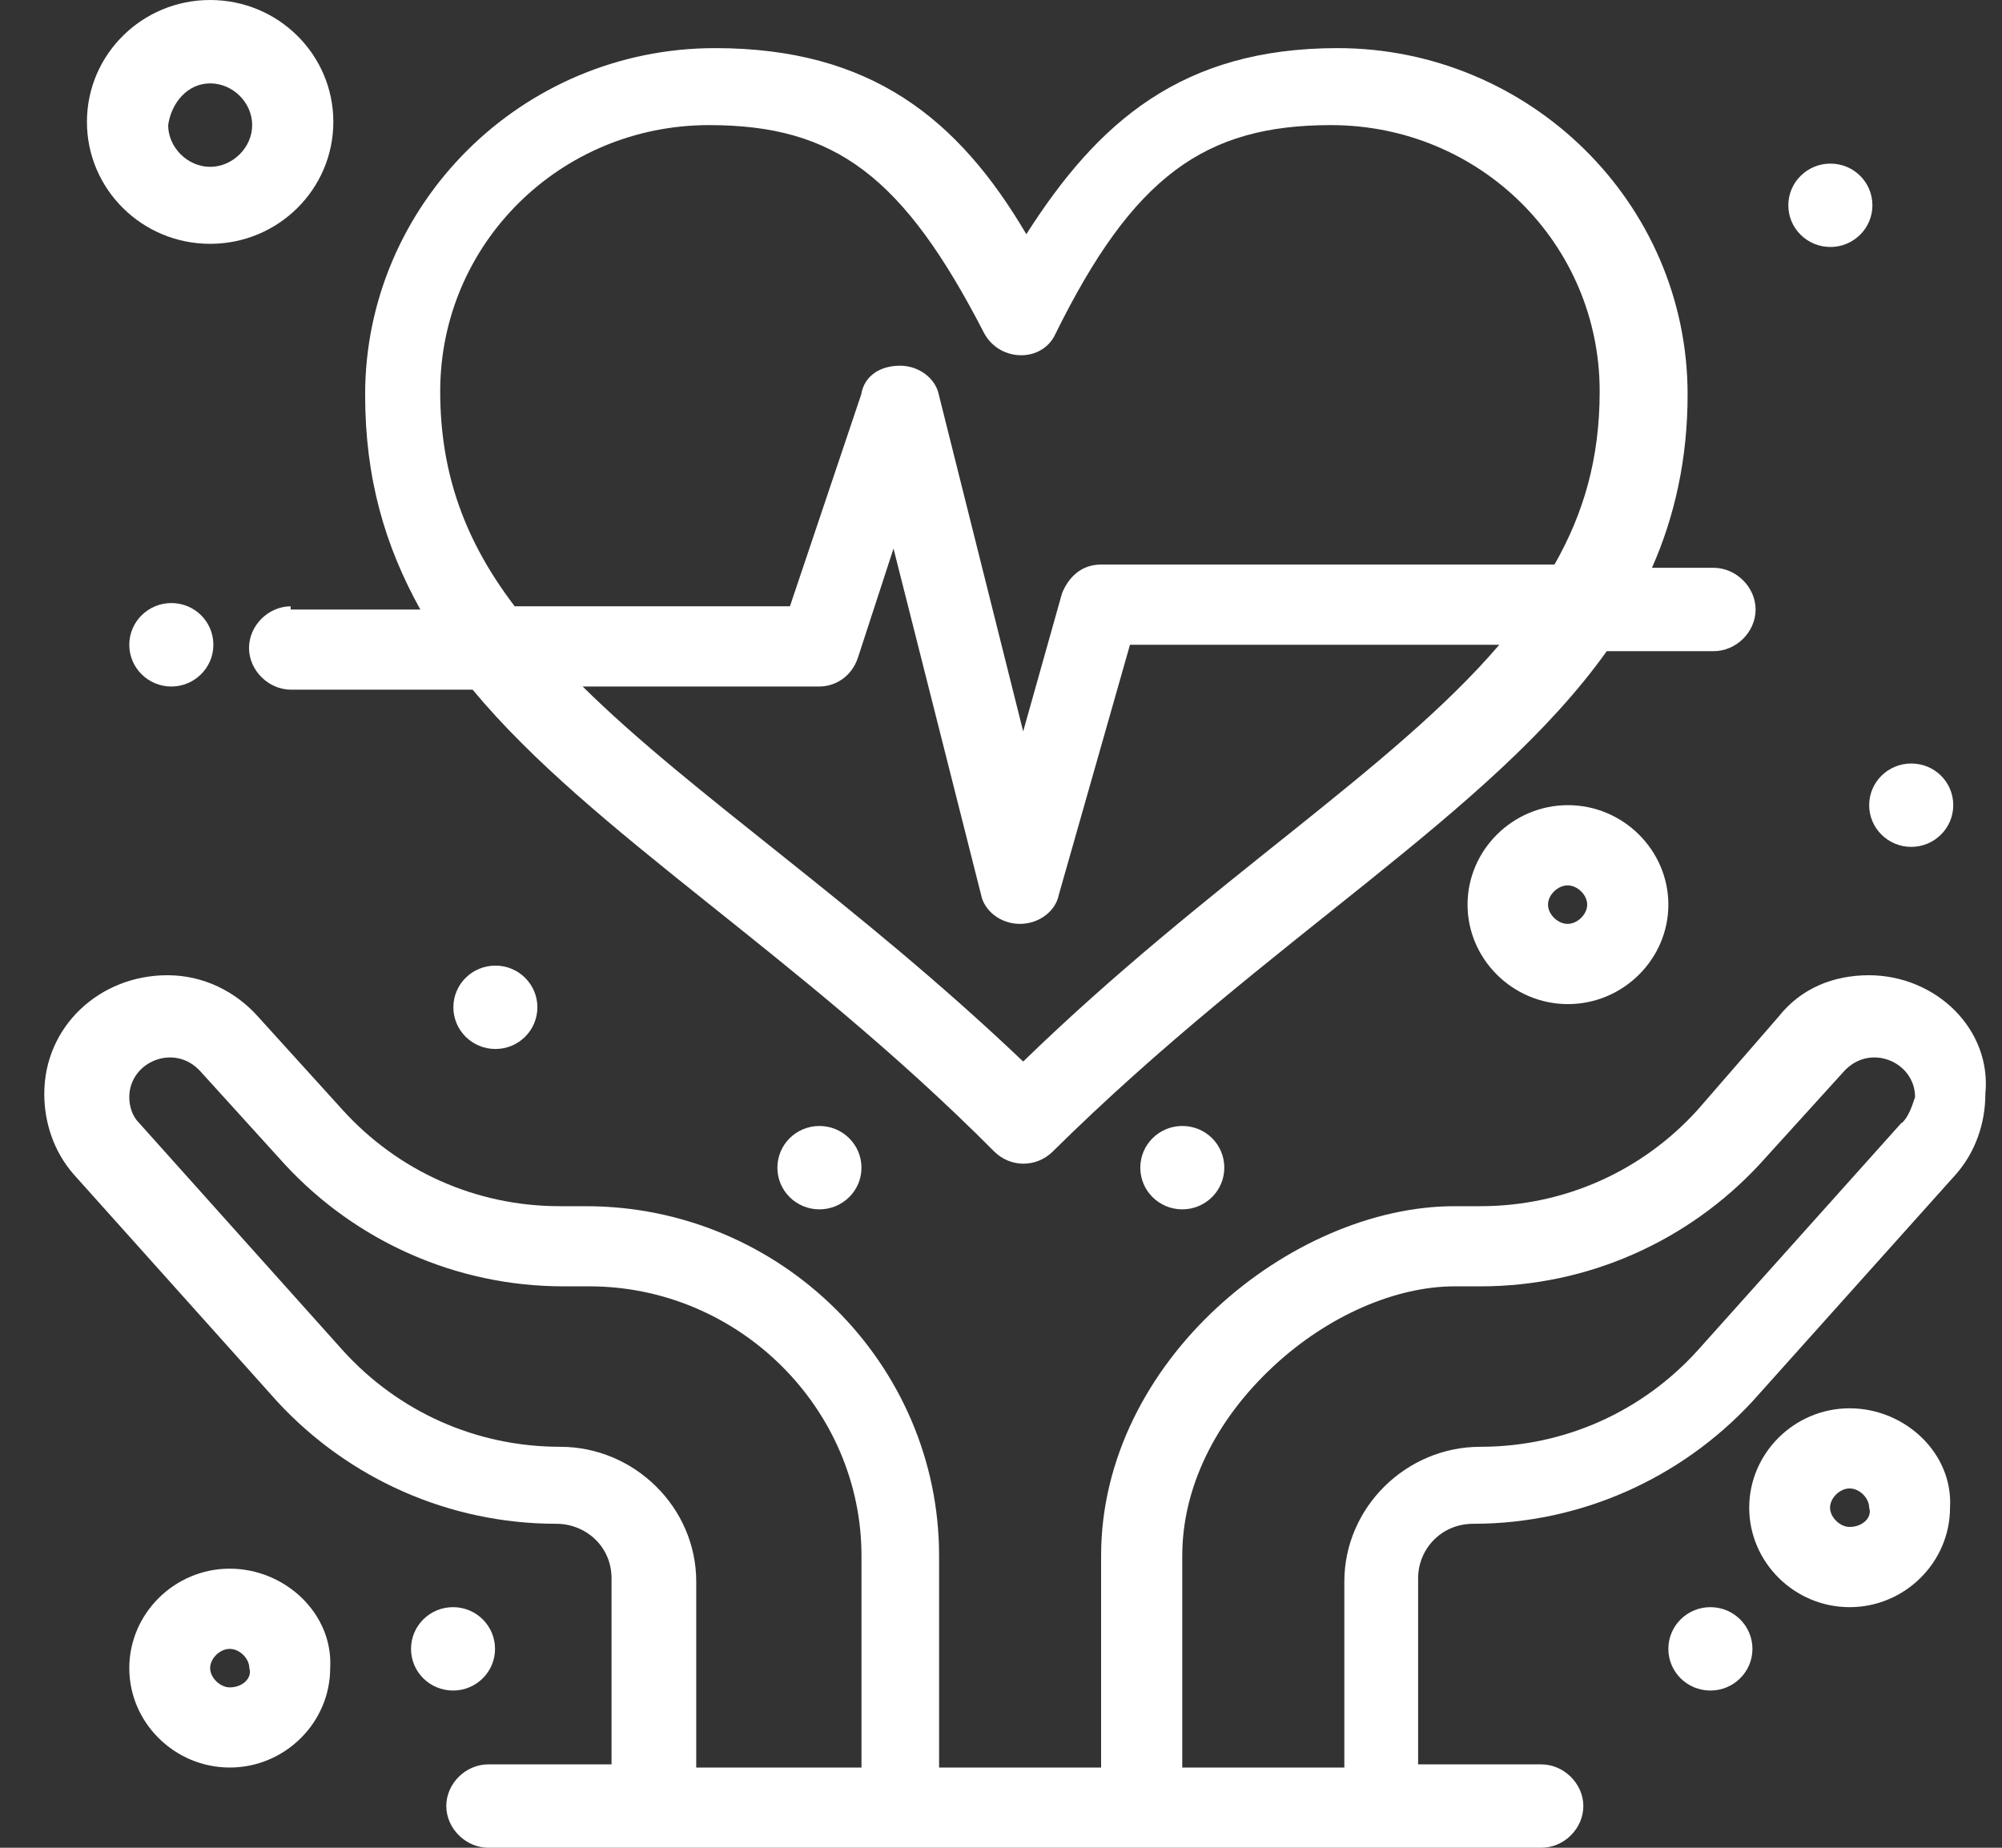 <svg width="26" height="24" viewBox="0 0 26 24" fill="none" xmlns="http://www.w3.org/2000/svg">
<rect x="0" y="0" width="26" height="24" fill="#333333" stroke="none"/>
<path d="M22.213 21.958C22.514 21.958 22.759 21.716 22.759 21.417C22.759 21.117 22.514 20.875 22.213 20.875C21.911 20.875 21.667 21.117 21.667 21.417C21.667 21.716 21.911 21.958 22.213 21.958Z" fill="white"/>
<path d="M5.884 21.958C6.185 21.958 6.429 21.716 6.429 21.417C6.429 21.117 6.185 20.875 5.884 20.875C5.582 20.875 5.338 21.117 5.338 21.417C5.338 21.716 5.582 21.958 5.884 21.958Z" fill="white"/>
<path d="M15.354 14.625C15.659 14.625 15.9 14.867 15.9 15.167C15.9 15.467 15.654 15.708 15.354 15.708C15.054 15.708 14.809 15.467 14.809 15.167C14.809 14.867 15.054 14.625 15.354 14.625Z" fill="white"/>
<path d="M23.771 2.125C24.075 2.125 24.317 2.367 24.317 2.667C24.317 2.967 24.071 3.208 23.771 3.208C23.471 3.208 23.225 2.967 23.225 2.667C23.225 2.367 23.471 2.125 23.771 2.125Z" fill="white"/>
<path d="M24.821 9.917C25.125 9.917 25.367 10.158 25.367 10.458C25.367 10.758 25.121 11 24.821 11C24.521 11 24.275 10.758 24.275 10.458C24.275 10.158 24.521 9.917 24.821 9.917Z" fill="white"/>
<path d="M10.642 15.708C10.943 15.708 11.188 15.466 11.188 15.167C11.188 14.867 10.943 14.625 10.642 14.625C10.34 14.625 10.096 14.867 10.096 15.167C10.096 15.466 10.34 15.708 10.642 15.708Z" fill="white"/>
<path d="M6.434 13.625C6.735 13.625 6.979 13.383 6.979 13.083C6.979 12.784 6.735 12.542 6.434 12.542C6.132 12.542 5.888 12.784 5.888 13.083C5.888 13.383 6.132 13.625 6.434 13.625Z" fill="white"/>
<path d="M2.225 7.833C2.529 7.833 2.771 8.075 2.771 8.375C2.771 8.675 2.525 8.917 2.225 8.917C1.925 8.917 1.679 8.675 1.679 8.375C1.679 8.075 1.925 7.833 2.225 7.833Z" fill="white"/>
<path d="M24.275 12.667C23.813 12.667 23.392 12.833 23.096 13.208L22.046 14.417C21.329 15.208 20.321 15.667 19.225 15.667H18.888C16.784 15.667 14.3 17.667 14.3 20.208V22.958H12.196V20.208C12.196 17.708 10.134 15.667 7.609 15.667H7.271C6.175 15.667 5.167 15.208 4.45 14.417L3.354 13.208C3.059 12.875 2.638 12.667 2.175 12.667C1.292 12.667 0.575 13.333 0.575 14.208C0.575 14.583 0.7 14.958 0.954 15.25L3.604 18.208C4.529 19.208 5.834 19.792 7.225 19.792C7.604 19.792 7.942 20.083 7.942 20.5V22.917H6.342C6.046 22.917 5.796 23.167 5.796 23.458C5.796 23.75 6.05 24 6.342 24H20.017C20.313 24 20.563 23.75 20.563 23.458C20.563 23.167 20.309 22.917 20.017 22.917H18.417V20.5C18.417 20.125 18.713 19.792 19.134 19.792C20.521 19.792 21.825 19.208 22.754 18.208L25.404 15.25C25.659 14.958 25.784 14.583 25.784 14.208C25.867 13.375 25.15 12.667 24.267 12.667H24.275ZM9.042 22.958V20.542C9.042 19.583 8.242 18.792 7.275 18.792C6.179 18.792 5.171 18.333 4.454 17.542L1.804 14.583C1.721 14.5 1.679 14.375 1.679 14.25C1.679 13.792 2.267 13.542 2.604 13.917L3.7 15.125C4.625 16.125 5.929 16.708 7.317 16.708H7.654C9.592 16.708 11.188 18.292 11.188 20.208V22.958H9.042ZM24.696 14.583L22.046 17.542C21.329 18.333 20.321 18.792 19.225 18.792C18.259 18.792 17.459 19.583 17.459 20.542V22.958H15.354V20.208C15.354 19.333 15.775 18.458 16.534 17.75C17.25 17.083 18.134 16.708 18.892 16.708H19.229C20.617 16.708 21.921 16.125 22.85 15.125L23.946 13.917C24.284 13.542 24.871 13.792 24.871 14.25C24.829 14.375 24.788 14.5 24.704 14.583H24.696Z" fill="white"/>
<path d="M2.984 20.375C2.267 20.375 1.679 20.958 1.679 21.667C1.679 22.375 2.267 22.958 2.984 22.958C3.7 22.958 4.288 22.375 4.288 21.667C4.329 20.958 3.7 20.375 2.984 20.375ZM2.984 21.917C2.859 21.917 2.729 21.792 2.729 21.667C2.729 21.542 2.854 21.417 2.984 21.417C3.113 21.417 3.238 21.542 3.238 21.667C3.279 21.792 3.154 21.917 2.984 21.917Z" fill="white"/>
<path d="M24.021 18.292C23.304 18.292 22.717 18.875 22.717 19.583C22.717 20.292 23.304 20.875 24.021 20.875C24.738 20.875 25.325 20.292 25.325 19.583C25.367 18.875 24.738 18.292 24.021 18.292ZM24.021 19.833C23.896 19.833 23.767 19.708 23.767 19.583C23.767 19.458 23.892 19.333 24.021 19.333C24.15 19.333 24.275 19.458 24.275 19.583C24.317 19.708 24.192 19.833 24.021 19.833Z" fill="white"/>
<path d="M3.779 7.875C3.484 7.875 3.234 8.125 3.234 8.417C3.234 8.708 3.488 8.958 3.779 8.958H6.138C7.696 10.833 10.346 12.375 12.913 14.958C13.125 15.167 13.459 15.167 13.671 14.958C16.492 12.167 19.35 10.583 20.867 8.458H22.254C22.55 8.458 22.8 8.208 22.8 7.917C22.8 7.625 22.546 7.375 22.254 7.375H21.454C21.75 6.708 21.917 5.958 21.917 5.125C21.917 2.625 19.854 0.625 17.371 0.625C15.35 0.625 14.259 1.583 13.329 3.042C12.446 1.542 11.309 0.625 9.288 0.625C6.763 0.625 4.742 2.667 4.742 5.125C4.742 6.208 4.996 7.083 5.459 7.917H3.775V7.875H3.779ZM13.292 13.792C11.104 11.708 9 10.333 7.567 8.917H10.638C10.846 8.917 11.059 8.792 11.142 8.542L11.604 7.125L12.742 11.625C12.784 11.833 12.996 12 13.246 12C13.496 12 13.709 11.833 13.75 11.625L14.675 8.375H19.471C18.084 10 15.684 11.458 13.284 13.792H13.292ZM5.717 5.083C5.717 3.167 7.275 1.625 9.209 1.625C10.85 1.625 11.734 2.292 12.784 4.333C12.992 4.708 13.542 4.708 13.709 4.333C14.717 2.292 15.646 1.625 17.284 1.625C19.221 1.625 20.775 3.167 20.775 5.083C20.775 5.958 20.567 6.667 20.188 7.333H14.296C14.042 7.333 13.875 7.5 13.792 7.708L13.288 9.5L12.192 5.125C12.15 4.917 11.938 4.75 11.688 4.75C11.438 4.75 11.225 4.875 11.184 5.125L10.259 7.875H6.684C6.05 7.042 5.717 6.167 5.717 5.083Z" fill="white"/>
<path d="M2.729 3.167C3.613 3.167 4.329 2.458 4.329 1.583C4.329 0.708 3.613 0 2.729 0C1.846 0 1.129 0.708 1.129 1.583C1.129 2.458 1.846 3.167 2.729 3.167ZM2.729 1.083C3.025 1.083 3.275 1.333 3.275 1.625C3.275 1.917 3.021 2.167 2.729 2.167C2.438 2.167 2.184 1.917 2.184 1.625C2.225 1.333 2.438 1.083 2.729 1.083Z" fill="white"/>
<path d="M19.059 11.75C19.059 12.458 19.646 13.042 20.363 13.042C21.079 13.042 21.667 12.458 21.667 11.75C21.667 11.042 21.079 10.458 20.363 10.458C19.646 10.458 19.059 11.042 19.059 11.75ZM20.613 11.75C20.613 11.875 20.488 12 20.359 12C20.229 12 20.104 11.875 20.104 11.75C20.104 11.625 20.229 11.5 20.359 11.5C20.488 11.5 20.613 11.625 20.613 11.75Z" fill="white"/>
</svg>
